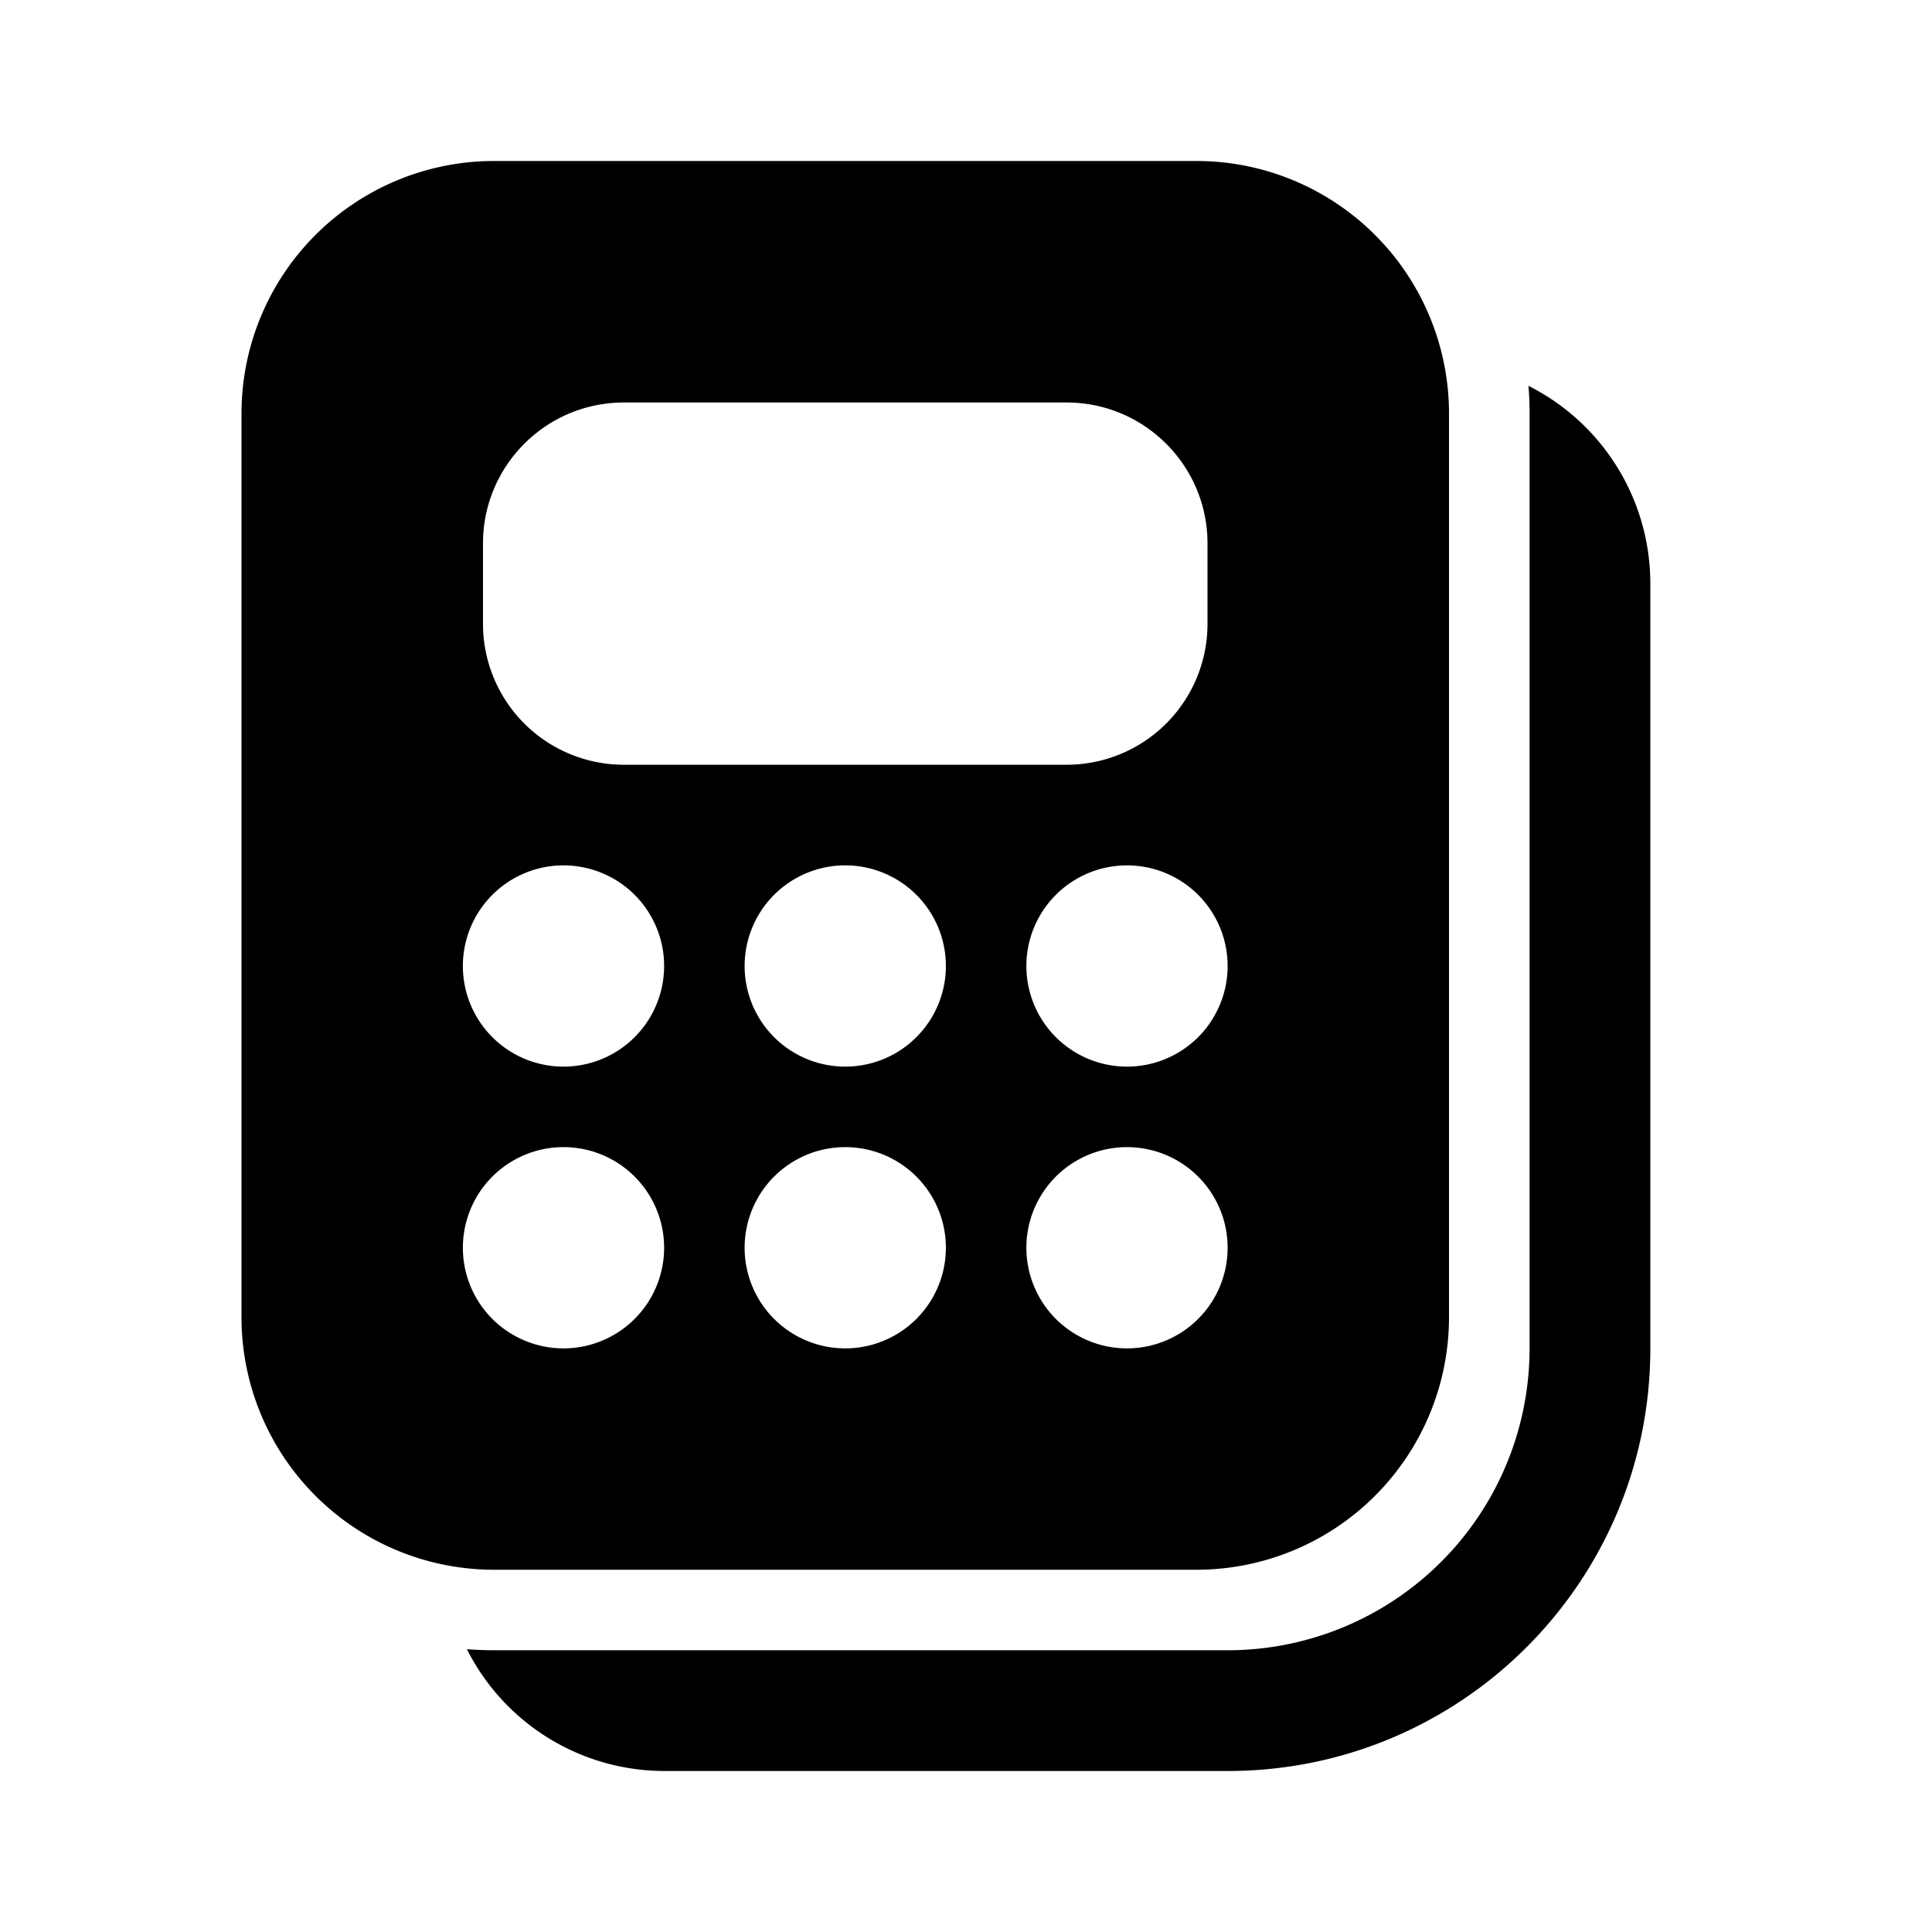 <svg xmlns="http://www.w3.org/2000/svg" xmlns:xlink="http://www.w3.org/1999/xlink" aria-hidden="true" role="img" class="iconify iconify--fluent" width="1em" height="1em" preserveAspectRatio="xMidYMid meet" viewBox="0 0 24 24"><path fill="currentColor" d="M6.137 2A3.137 3.137 0 0 0 3 5.137v11.226A3.137 3.137 0 0 0 6.137 19.5h8.726A3.137 3.137 0 0 0 18 16.363V5.137A3.137 3.137 0 0 0 14.863 2H6.137ZM7.75 5h5.5c.966 0 1.75.784 1.75 1.75v1a1.75 1.75 0 0 1-1.75 1.75h-5.5A1.75 1.75 0 0 1 6 7.75v-1C6 5.784 6.784 5 7.75 5Zm-2 7a1.25 1.25 0 1 1 2.5 0a1.25 1.25 0 0 1-2.5 0Zm4.75-1.25a1.25 1.25 0 1 1 0 2.5a1.25 1.25 0 0 1 0-2.5Zm0 3.5a1.25 1.25 0 1 1 0 2.5a1.25 1.25 0 0 1 0-2.5Zm-3.5 0a1.25 1.25 0 1 1 0 2.5a1.25 1.25 0 0 1 0-2.5ZM12.75 12a1.25 1.25 0 1 1 2.5 0a1.25 1.25 0 0 1-2.5 0ZM14 14.25a1.25 1.25 0 1 1 0 2.5a1.25 1.25 0 0 1 0-2.5Zm-8.2 6.237A2.75 2.75 0 0 0 8.259 22h6.992c2.9 0 5.25-2.35 5.25-5.25v-9.5a2.75 2.75 0 0 0-1.514-2.457c.01.113.014.228.014.344V16.75a3.75 3.75 0 0 1-3.75 3.75H6.137a4.67 4.67 0 0 1-.336-.013Z"></path></svg>